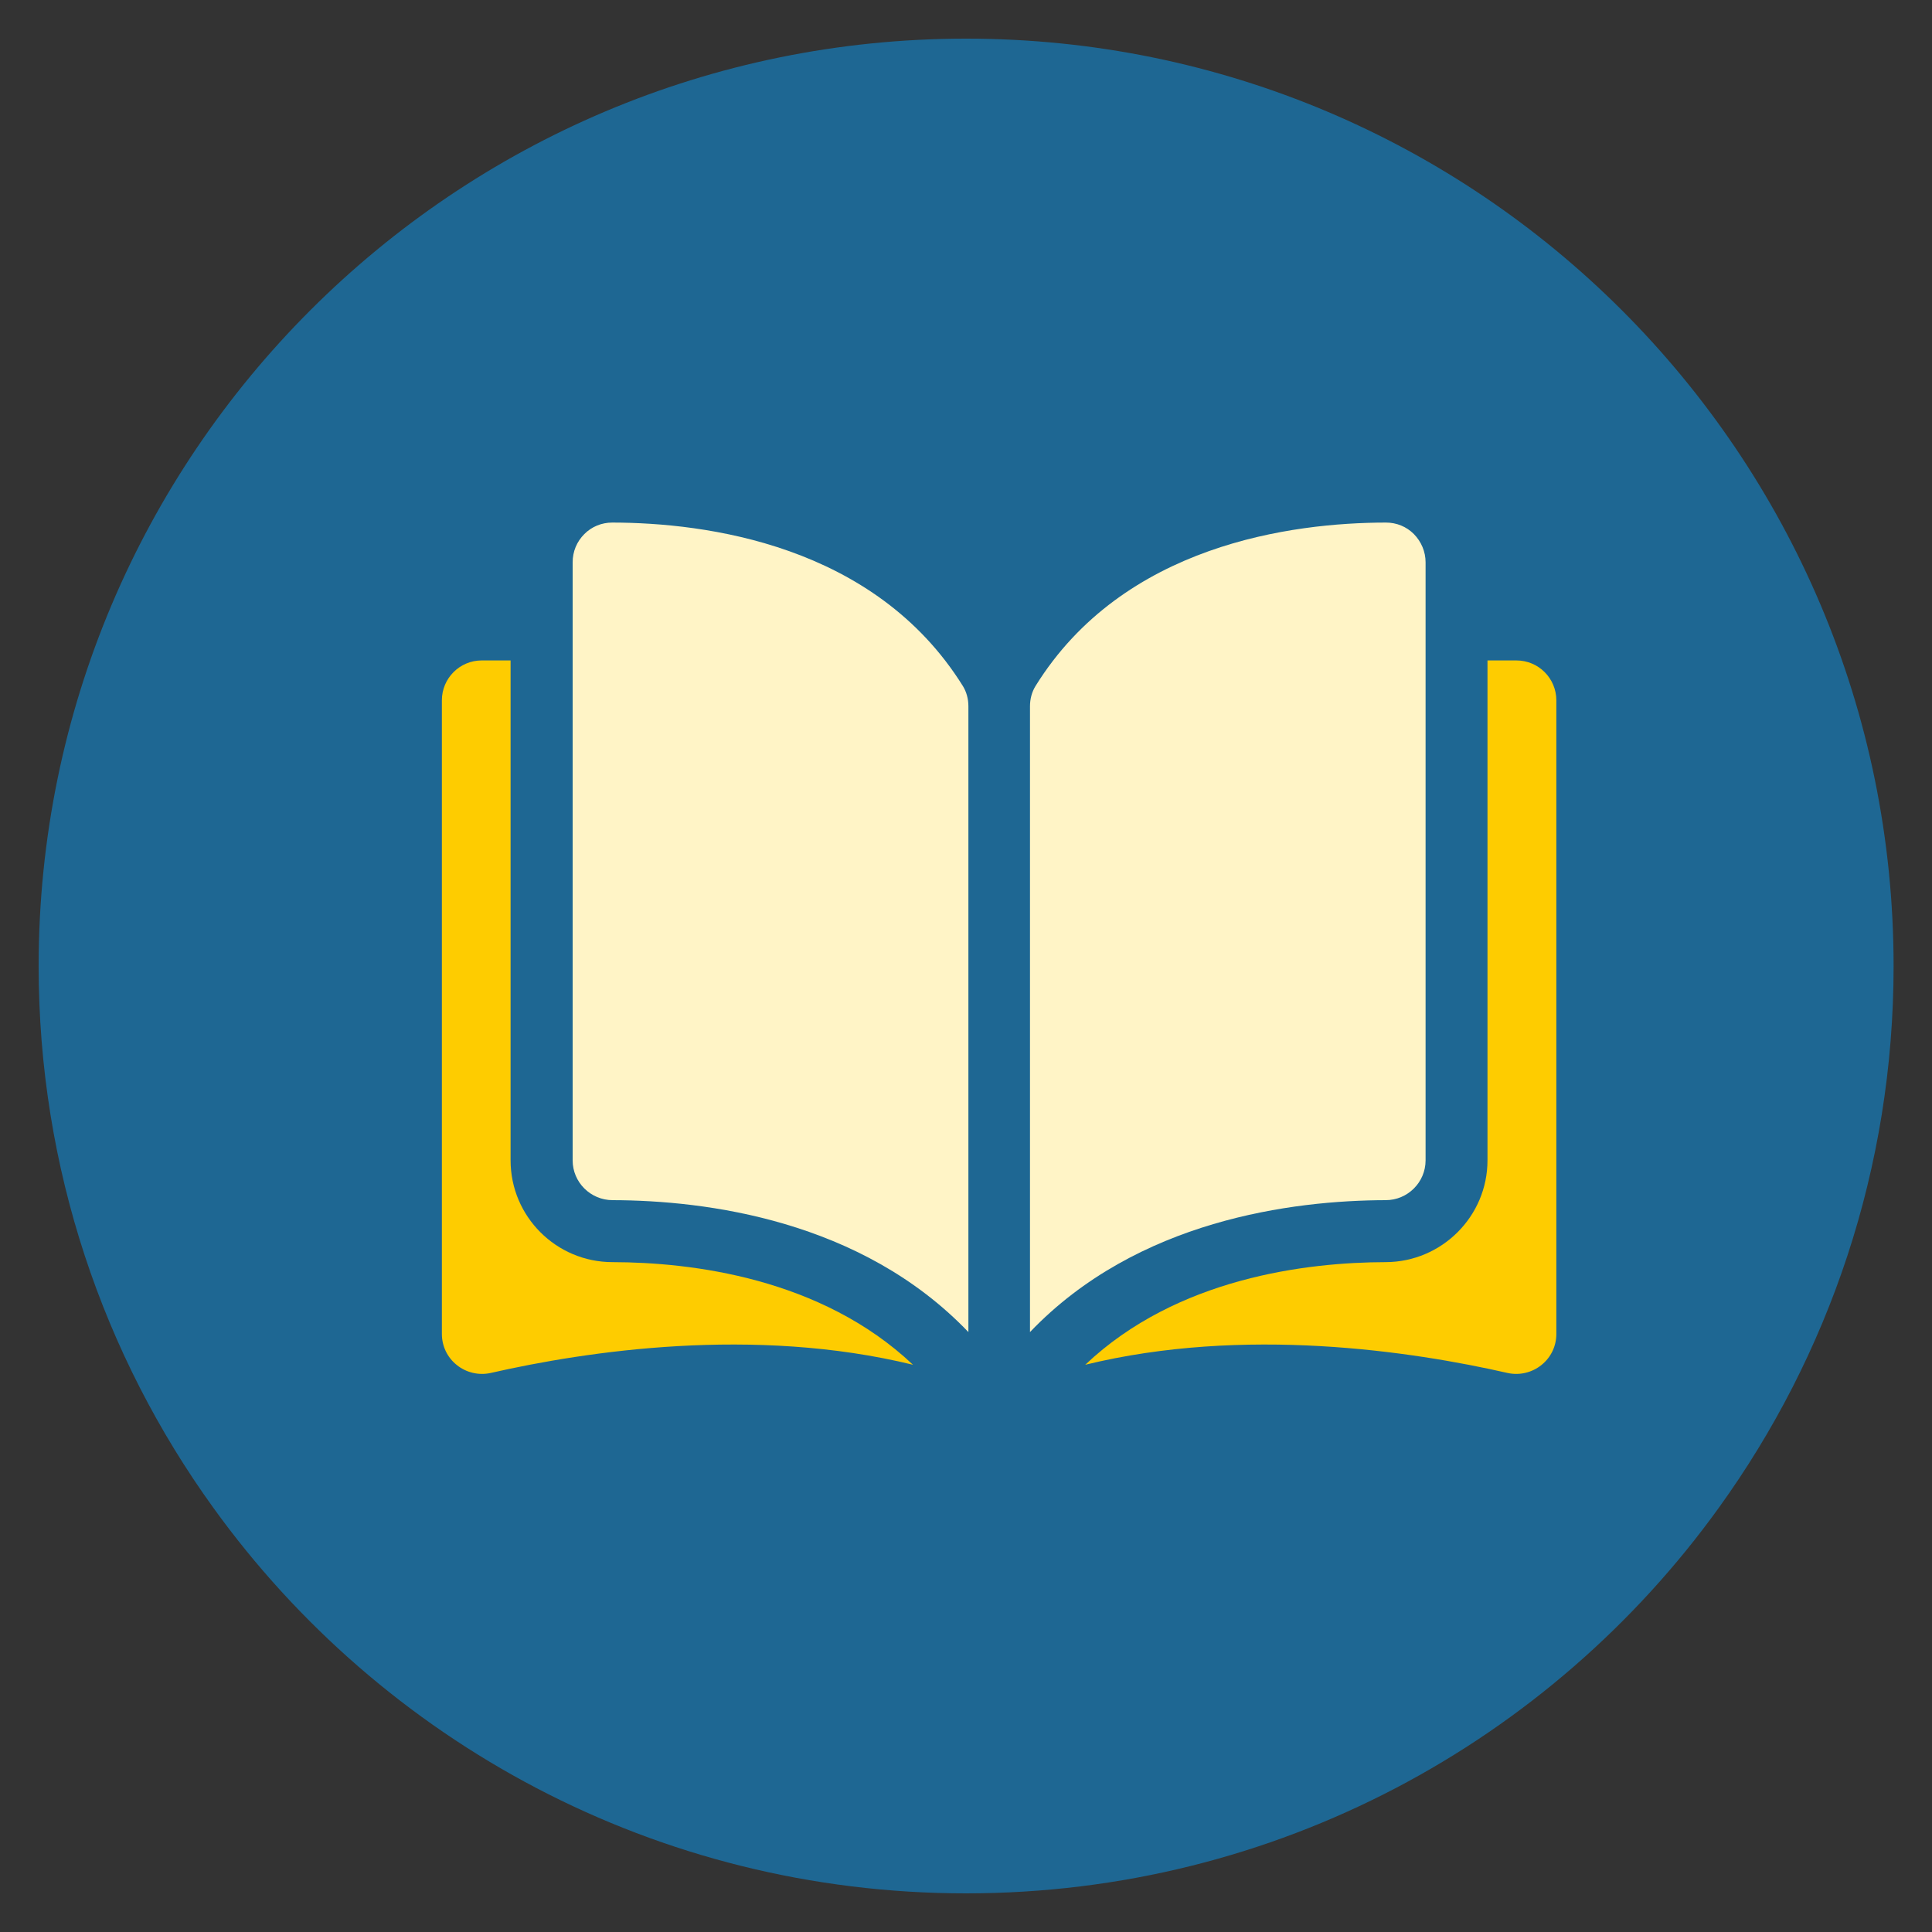 <svg width="25" height="25" viewBox="0 0 25 25" fill="none" xmlns="http://www.w3.org/2000/svg">
<rect x="0" y="0" width="25" height="25" fill="#333333" stroke="none"/>
<g clip-path="url(#clip0)">
<path d="M24.503 12.501C24.503 15.118 23.664 17.54 22.241 19.511C20.063 22.534 16.511 24.5 12.501 24.5C8.492 24.5 4.94 22.534 2.761 19.511C1.338 17.54 0.5 15.118 0.5 12.501C0.5 5.872 5.875 0.5 12.501 0.5C19.128 0.5 24.503 5.872 24.503 12.501Z" fill="#1E6793"/>
<path d="M7.923 6.762C7.921 6.762 7.921 6.762 7.923 6.762C7.786 6.762 7.658 6.814 7.562 6.91C7.463 7.009 7.41 7.137 7.41 7.277V15.015C7.41 15.299 7.642 15.53 7.928 15.53C9.13 15.533 11.141 15.785 12.531 17.237V9.139C12.531 9.043 12.506 8.953 12.46 8.878C11.317 7.043 9.126 6.764 7.923 6.762Z" fill="#FFF4C6"/>
<path d="M18.447 15.015V7.277C18.447 7.139 18.392 7.009 18.295 6.91C18.199 6.814 18.071 6.762 17.934 6.762C17.934 6.762 17.934 6.762 17.931 6.762C16.727 6.764 14.537 7.043 13.399 8.878C13.353 8.953 13.328 9.043 13.328 9.139V17.237C14.716 15.785 16.729 15.533 17.931 15.53C18.215 15.53 18.447 15.299 18.447 15.015Z" fill="#FFF4C6"/>
<path d="M19.622 8.546H19.248V15.015C19.248 15.739 18.657 16.33 17.931 16.332C16.912 16.334 15.231 16.534 14.043 17.66C16.102 17.157 18.27 17.484 19.507 17.766C19.66 17.8 19.821 17.763 19.944 17.665C20.068 17.567 20.139 17.42 20.139 17.262V9.063C20.139 8.777 19.908 8.546 19.622 8.546Z" fill="#FECC00"/>
<path d="M6.607 15.015V8.546H6.233C5.949 8.546 5.718 8.777 5.718 9.061V17.262C5.718 17.42 5.789 17.567 5.913 17.665C6.036 17.763 6.197 17.8 6.35 17.766C7.587 17.484 9.756 17.157 11.814 17.66C10.623 16.534 8.945 16.334 7.926 16.332C7.197 16.332 6.607 15.741 6.607 15.015Z" fill="#FECC00"/>
</g>
<defs>
<clipPath id="clip0">
<rect width="24.003" height="24" fill="white" transform="translate(0.5 0.5)"/>
</clipPath>
</defs>
</svg>
